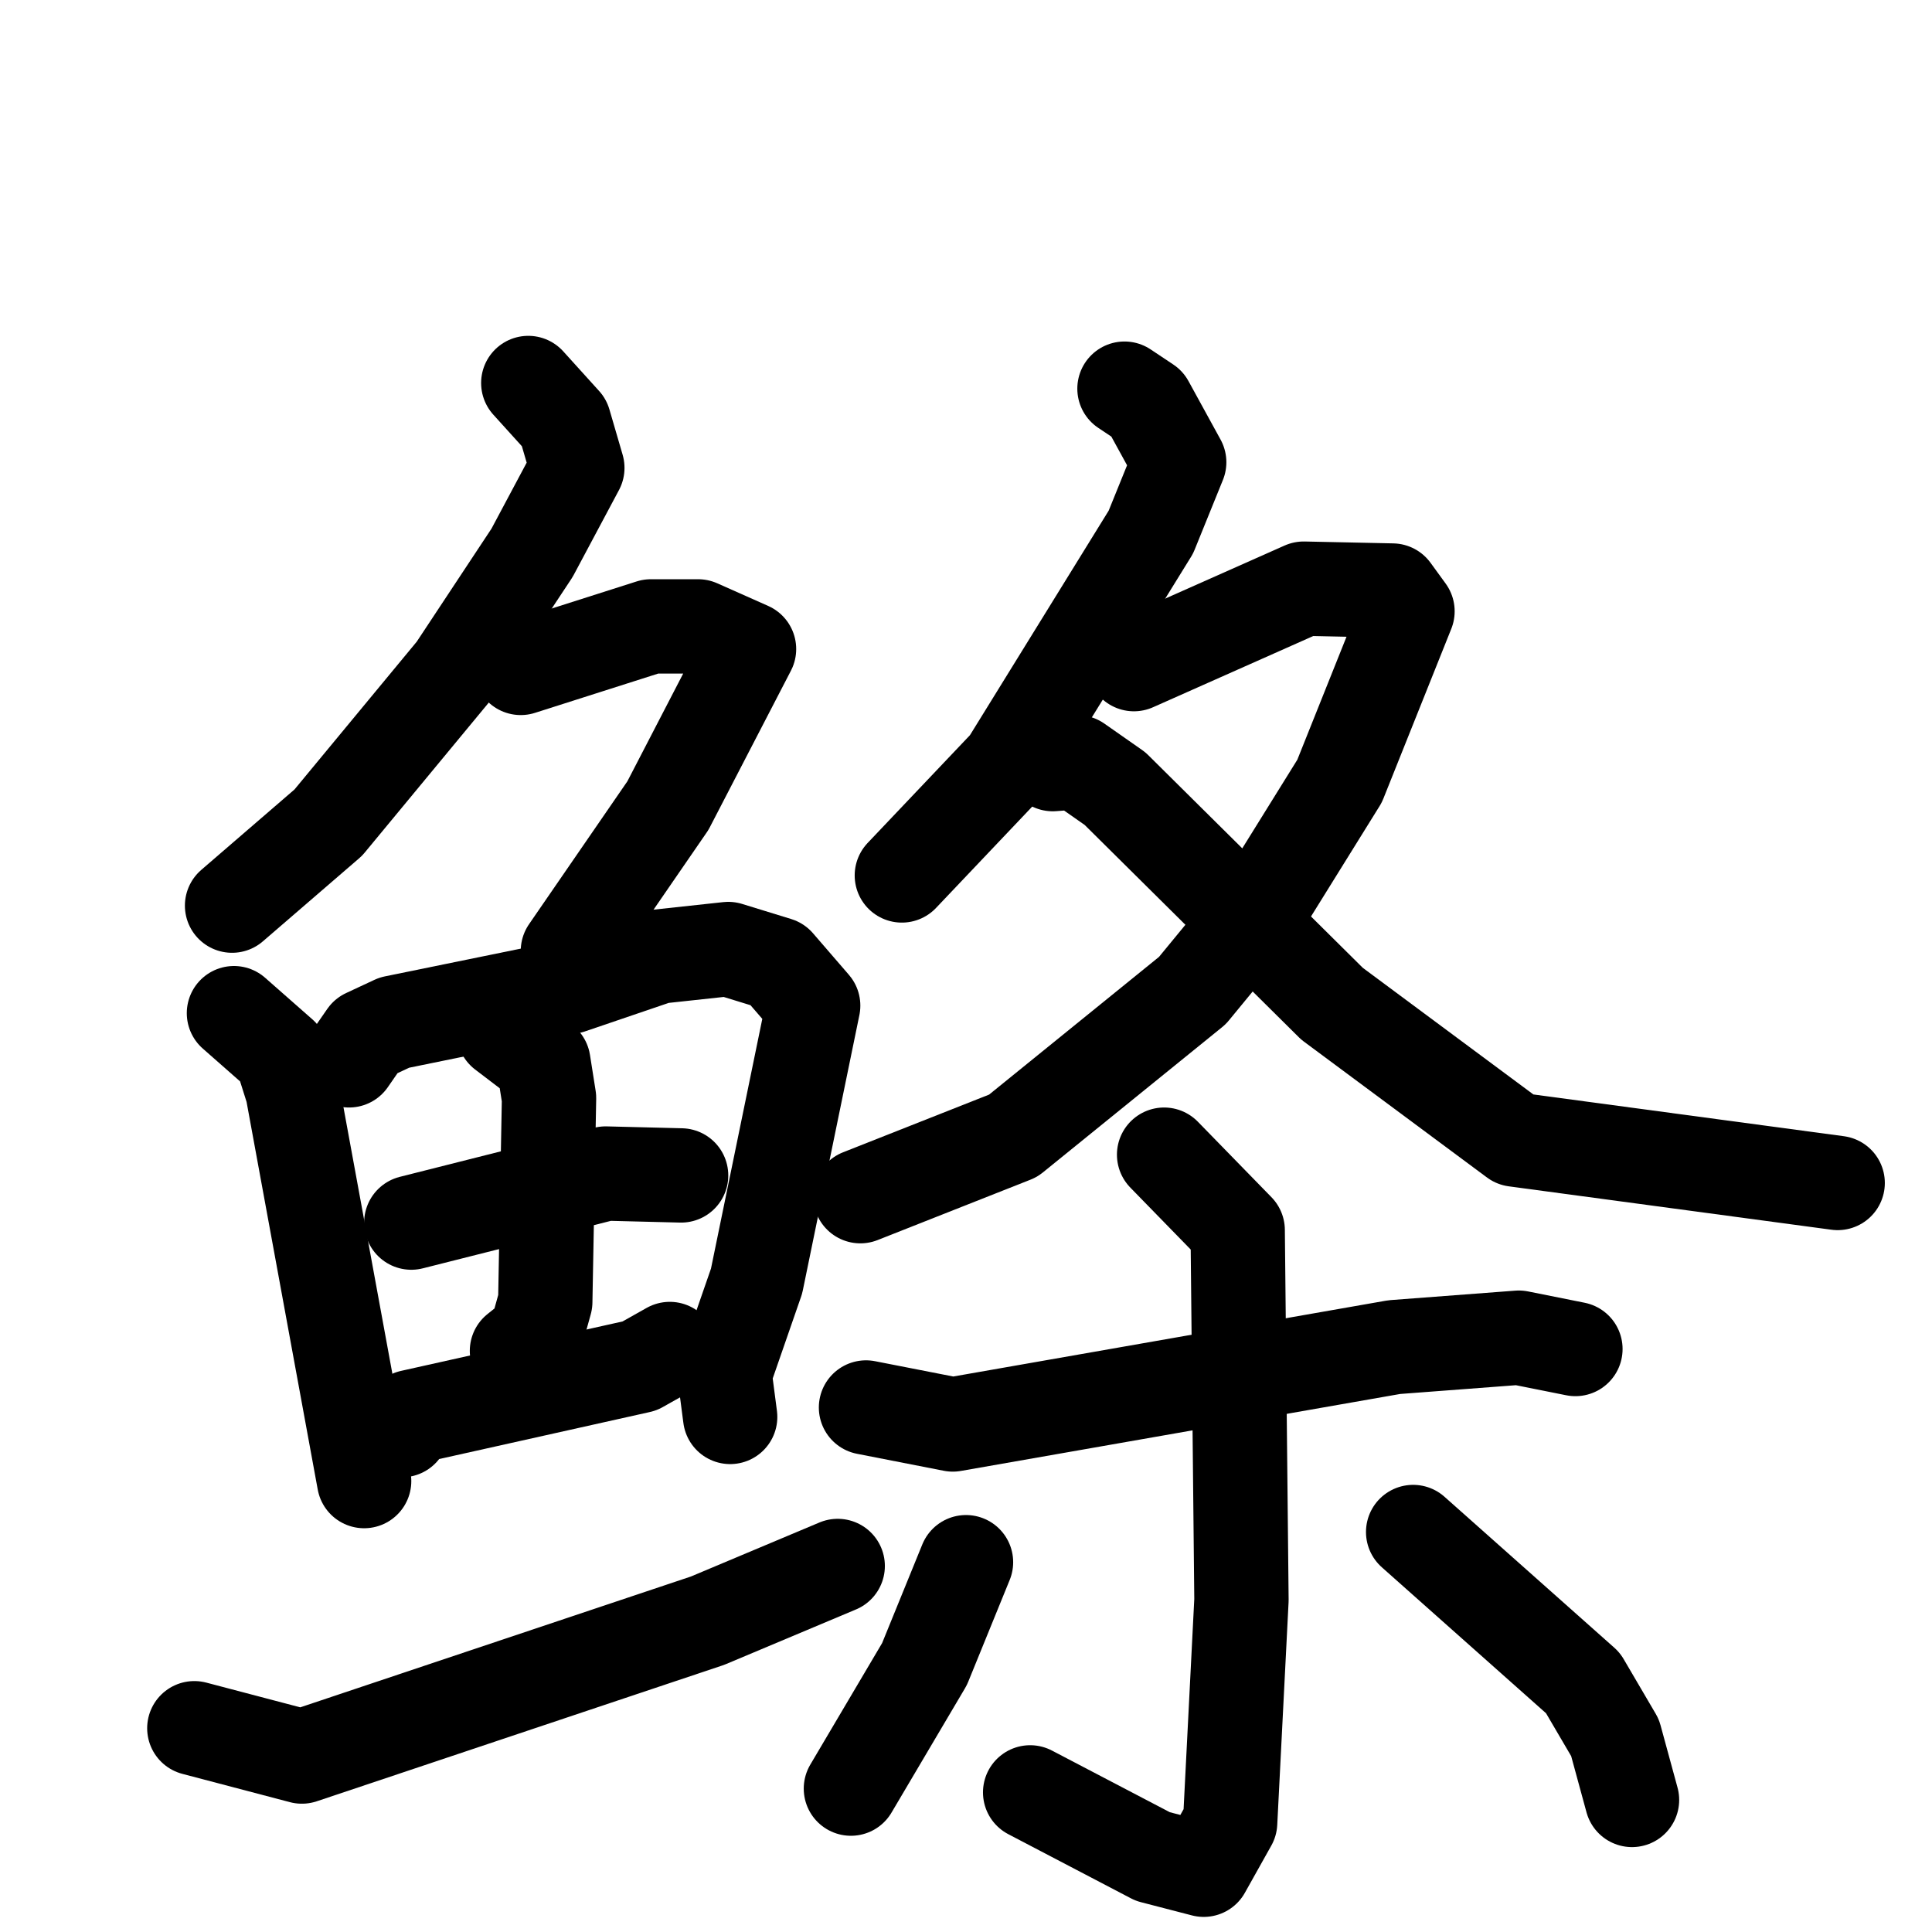 <svg xmlns="http://www.w3.org/2000/svg" viewBox="0 0 1024 1024">
  <g style="fill:none;stroke:#000000;stroke-width:50;stroke-linecap:round;stroke-linejoin:round;" transform="scale(1, 1) translate(0, 0)">
    <path d="M 280.0,203.0 L 299.0,224.0 L 306.0,248.0 L 282.0,293.0 L 241.0,355.0 L 174.0,436.0 L 123.0,480.0"/>
    <path d="M 276.0,354.0 L 345.0,332.0 L 370.0,332.0 L 397.0,344.0 L 354.0,427.0 L 301.0,504.0"/>
    <path d="M 124.0,537.0 L 149.0,559.0 L 155.0,578.0 L 193.0,785.0"/>
    <path d="M 185.0,562.0 L 194.0,549.0 L 209.0,542.0 L 302.0,523.0 L 349.0,507.0 L 386.0,503.0 L 412.0,511.0 L 431.0,533.0 L 401.0,679.0 L 384.0,728.0 L 387.0,751.0"/>
    <path d="M 218.0,648.0 L 321.0,622.0 L 361.0,623.0"/>
    <path d="M 267.0,547.0 L 288.0,563.0 L 291.0,582.0 L 289.0,690.0 L 284.0,708.0 L 274.0,716.0"/>
    <path d="M 213.0,758.0 L 218.0,751.0 L 339.0,724.0 L 355.0,715.0"/>
    <path d="M 103.0,916.0 L 160.0,931.0 L 375.0,859.0 L 444.0,830.0"/>
    <path d="M 596.0,206.0 L 608.0,214.0 L 625.0,245.0 L 610.0,282.0 L 534.0,405.0 L 478.0,464.0"/>
    <path d="M 601.0,352.0 L 691.0,312.0 L 738.0,313.0 L 746.0,324.0 L 710.0,414.0 L 669.0,480.0 L 632.0,525.0 L 537.0,602.0 L 456.0,634.0"/>
    <path d="M 558.0,405.0 L 571.0,404.0 L 591.0,418.0 L 706.0,532.0 L 803.0,604.0 L 974.0,627.0"/>
    <path d="M 459.0,746.0 L 505.0,755.0 L 739.0,714.0 L 805.0,709.0 L 835.0,715.0"/>
    <path d="M 617.0,612.0 L 656.0,652.0 L 658.0,848.0 L 652.0,966.0 L 638.0,991.0 L 611.0,984.0 L 546.0,950.0"/>
    <path d="M 512.0,828.0 L 490.0,882.0 L 451.0,948.0"/>
    <path d="M 749.0,812.0 L 839.0,892.0 L 856.0,921.0 L 865.0,954.0"/>
  </g>
</svg>

